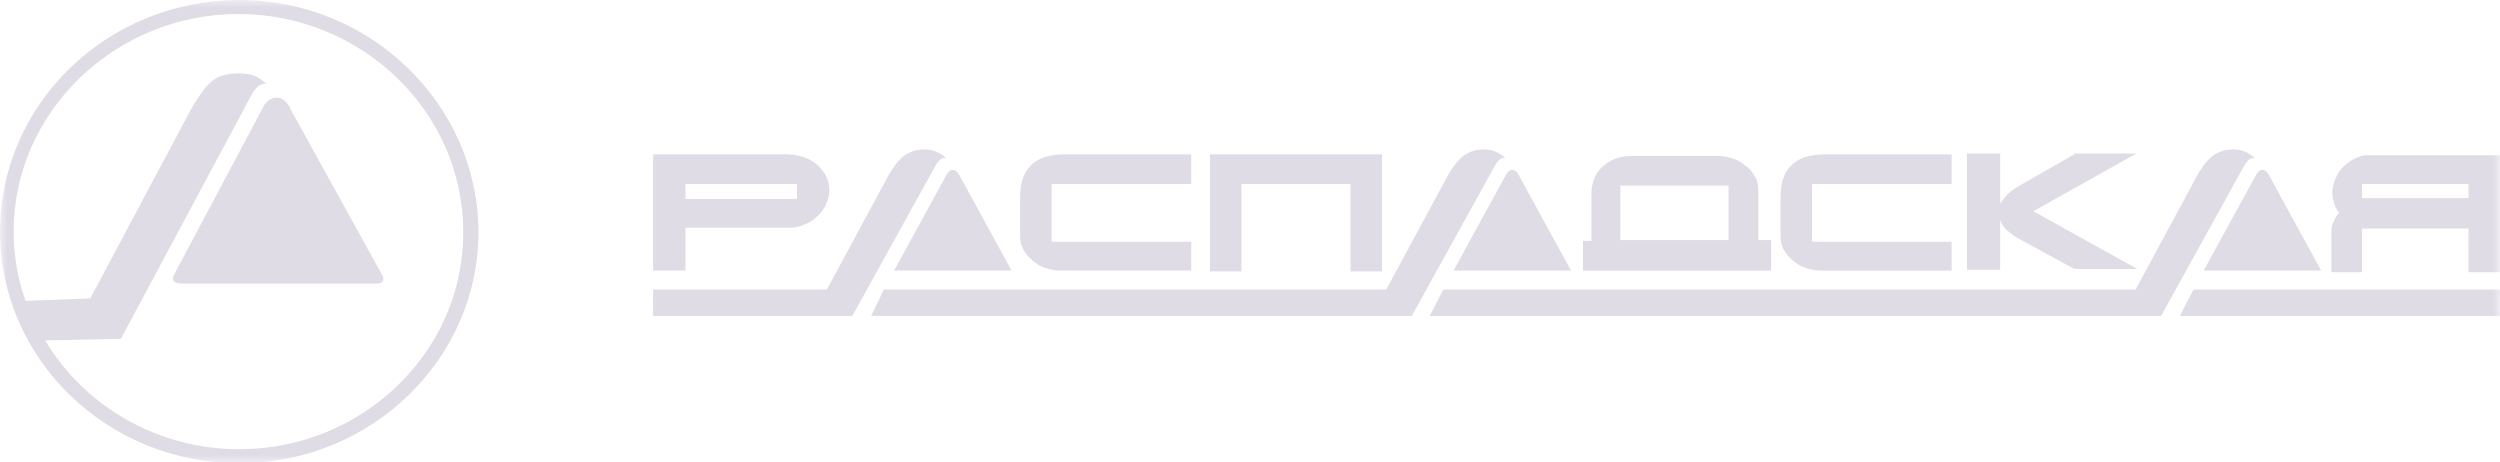<svg width="173" height="32" viewBox="0 0 173 32" fill="none" xmlns="http://www.w3.org/2000/svg">
<g clip-path="url(#clip0_1340_3319)">
<mask id="mask0_1340_3319" style="mask-type:luminance" maskUnits="userSpaceOnUse" x="0" y="0" width="173" height="32">
<path d="M0 0H173V32H0V0Z" fill="white"/>
</mask>
<g mask="url(#mask0_1340_3319)">
<path fill-rule="evenodd" clip-rule="evenodd" d="M173 10.738H163.926C163.572 10.738 163.278 10.795 162.983 10.966C162.689 11.08 162.394 11.308 162.158 11.537C161.929 11.765 161.748 12.036 161.628 12.335C161.51 12.62 161.392 12.963 161.392 13.305C161.392 13.533 161.451 13.818 161.51 14.046C161.569 14.274 161.687 14.502 161.864 14.73C161.687 14.902 161.569 15.13 161.451 15.415C161.333 15.643 161.333 15.871 161.333 16.099V18.838H163.455V15.814H170.82V18.837H173V10.738ZM170.82 13.704H163.455V12.734H170.82V13.704ZM143.538 10.681L139.944 12.734C139.59 12.963 139.236 13.133 139.001 13.362C138.773 13.583 138.575 13.832 138.412 14.103V10.624H136.114V18.667H138.412V15.244C138.529 15.53 138.706 15.815 138.942 15.986C139.178 16.157 139.413 16.385 139.767 16.556L143.538 18.61H147.898L140.71 14.617L147.839 10.624H143.538V10.681ZM134.994 10.681H126.332C125.272 10.681 124.506 10.909 123.975 11.422C123.445 11.935 123.209 12.677 123.209 13.647V16.328C123.209 16.67 123.268 17.012 123.445 17.298C123.622 17.583 123.798 17.811 124.093 18.039C124.329 18.267 124.623 18.438 124.977 18.552C125.33 18.666 125.625 18.724 125.979 18.724H135.053V16.727H125.389V12.735H135.053V10.681H134.994ZM109.598 18.724H122.561V16.613H121.678V13.19C121.678 12.848 121.619 12.506 121.442 12.221C121.265 11.935 121.088 11.65 120.794 11.479C120.558 11.251 120.263 11.08 119.91 10.966C119.569 10.849 119.21 10.791 118.849 10.795H112.839C112.486 10.795 112.132 10.852 111.837 10.966C111.484 11.08 111.248 11.251 110.953 11.479C110.718 11.708 110.482 11.935 110.364 12.278C110.246 12.563 110.129 12.905 110.129 13.248V16.67H109.539V18.724H109.598ZM119.615 16.613H112.132V12.848H119.615V16.613Z" fill="#DFDCE6"/>
<path fill-rule="evenodd" clip-rule="evenodd" d="M149.549 21.861H98.934L99.876 20.036H147.781L151.788 12.621C151.965 12.278 152.142 11.936 152.318 11.708C152.482 11.437 152.68 11.188 152.908 10.967C153.11 10.769 153.35 10.614 153.615 10.51C153.85 10.396 154.204 10.339 154.499 10.339C154.852 10.339 155.147 10.396 155.382 10.51C155.618 10.624 155.854 10.738 156.031 10.967C155.736 10.852 155.559 11.08 155.323 11.422L149.549 21.861ZM45.195 20.036H57.216L61.222 12.621C61.399 12.278 61.576 11.936 61.753 11.708C61.916 11.437 62.114 11.188 62.342 10.967C62.544 10.769 62.785 10.614 63.049 10.51C63.285 10.396 63.638 10.339 63.933 10.339C64.286 10.339 64.581 10.396 64.817 10.51C65.052 10.624 65.288 10.738 65.465 10.967C65.17 10.852 64.993 11.08 64.758 11.422L58.983 21.861H45.195V20.036ZM61.163 20.036H95.928L99.935 12.621C100.112 12.278 100.289 11.936 100.466 11.708C100.629 11.437 100.827 11.188 101.055 10.967C101.257 10.769 101.497 10.614 101.762 10.51C101.998 10.396 102.351 10.339 102.646 10.339C102.999 10.339 103.294 10.396 103.53 10.51C103.765 10.624 104.001 10.738 104.178 10.967C103.883 10.852 103.706 11.08 103.471 11.422L97.696 21.861H60.28L61.163 20.036ZM151.788 20.036H173.001V21.861H150.845L151.788 20.036Z" fill="#DFDCE6"/>
<path fill-rule="evenodd" clip-rule="evenodd" d="M160.626 18.723L156.973 12.05C156.737 11.65 156.384 11.65 156.148 12.05L152.495 18.723H160.626ZM85.911 18.78V12.734H93.454V18.78H95.634V10.681H83.731V18.78H85.911ZM82.376 10.681H73.715C72.654 10.681 71.888 10.909 71.358 11.422C70.827 11.935 70.592 12.677 70.592 13.647V16.328C70.592 16.67 70.65 17.012 70.827 17.298C71.004 17.583 71.181 17.811 71.475 18.039C71.711 18.267 72.006 18.438 72.359 18.552C72.713 18.666 73.007 18.723 73.361 18.723H82.435V16.727H72.772V12.735H82.435V10.681H82.376ZM70.002 18.723L66.349 12.05C66.113 11.65 65.76 11.65 65.524 12.05L61.871 18.723H70.002ZM54.387 10.681H45.195V18.723H47.434V15.757H54.623C54.976 15.757 55.33 15.7 55.684 15.529C56.037 15.415 56.332 15.187 56.567 14.958C56.803 14.73 57.039 14.445 57.157 14.16C57.274 13.875 57.392 13.533 57.392 13.19C57.392 12.848 57.333 12.506 57.157 12.164C56.98 11.878 56.803 11.593 56.508 11.365C56.214 11.137 55.919 10.966 55.566 10.852C55.153 10.738 54.8 10.681 54.387 10.681ZM47.434 12.734H55.153V13.761H47.434V12.734ZM108.715 18.723L105.062 12.05C104.826 11.65 104.473 11.65 104.237 12.05L100.584 18.723H108.715Z" fill="#DFDCE6"/>
<path fill-rule="evenodd" clip-rule="evenodd" d="M20.152 7.643C19.681 6.446 18.62 6.503 18.149 7.529L12.021 19.052C11.845 19.45 12.139 19.622 12.551 19.622H26.104C26.517 19.622 26.634 19.337 26.457 19.052L20.152 7.643Z" fill="#DFDCE6"/>
<path fill-rule="evenodd" clip-rule="evenodd" d="M16.558 31.087C13.847 31.09 11.182 30.397 8.826 29.076C6.47 27.756 4.504 25.854 3.123 23.558L8.367 23.444L17.5 6.389C17.794 5.989 18.089 5.704 18.442 5.818C18.207 5.59 17.913 5.362 17.617 5.248C17.323 5.134 16.91 5.077 16.498 5.077C16.085 5.077 15.673 5.134 15.319 5.248C14.966 5.362 14.671 5.59 14.436 5.818C14.2 6.047 13.964 6.389 13.729 6.731C13.468 7.115 13.232 7.515 13.021 7.929L6.246 20.649L1.768 20.82C1.222 19.28 0.943 17.66 0.943 16.029C0.943 7.758 7.955 0.97 16.498 0.97C25.043 0.97 32.055 7.758 32.055 16.029C32.114 24.299 25.102 31.087 16.558 31.087ZM16.558 0C7.425 0 0 7.187 0 16.029C0 24.87 7.425 32.057 16.558 32.057C25.691 32.057 33.115 24.869 33.115 16.029C33.056 7.187 25.632 0 16.558 0Z" fill="#DFDCE6"/>
</g>
</g>
<defs>
<clipPath id="clip0_1340_3319">
<rect width="173" height="32" fill="white"/>
</clipPath>
</defs>
</svg>

